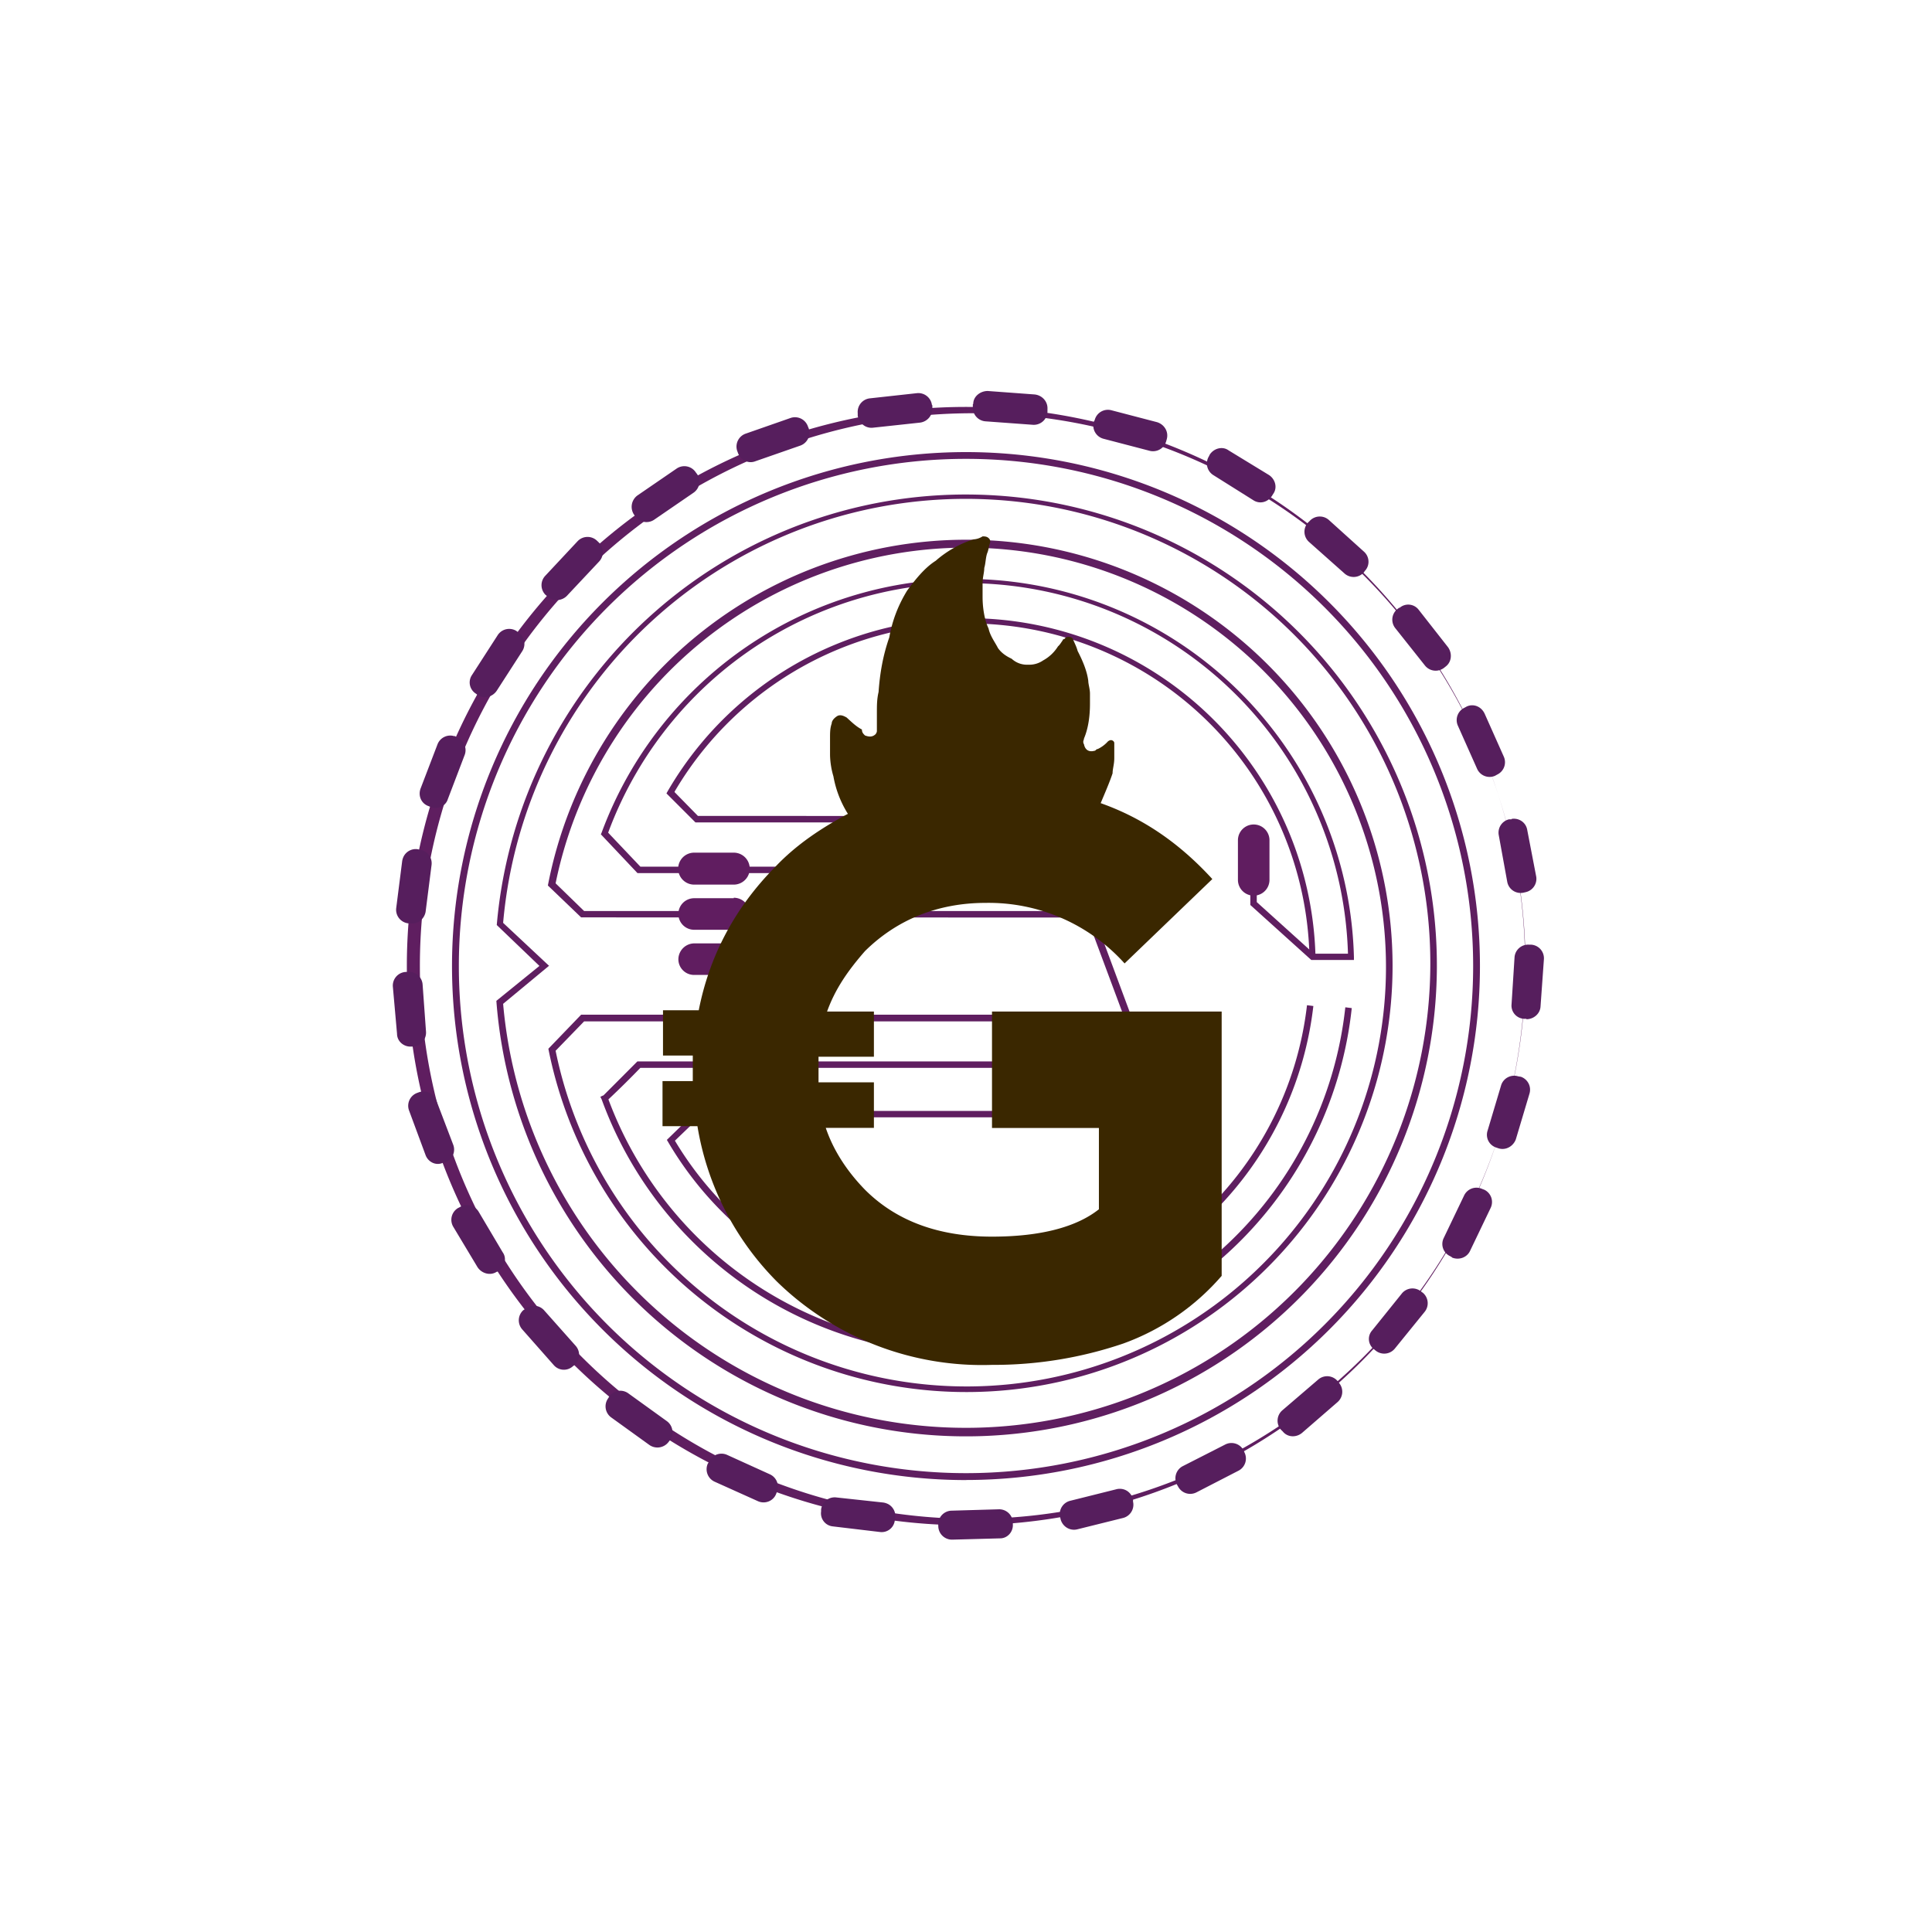 <svg xmlns="http://www.w3.org/2000/svg" width="3em" height="3em" viewBox="0 0 24 24"><g fill="none"><path fill="url(#)" d="M21 12a9 9 0 1 1-18 0a9 9 0 0 1 18 0"/><path fill="url(#)" d="M20.47 12a8.47 8.47 0 1 1-16.94 0a8.47 8.47 0 0 1 16.94 0"/><path fill="url(#)" fill-rule="evenodd" d="M12 20.47a8.47 8.47 0 1 0 0-16.94a8.47 8.47 0 0 0 0 16.94m0-.137c4.553 0 8.248-3.712 8.248-8.29c0-4.58-3.695-8.292-8.248-8.292s-8.25 3.712-8.25 8.291s3.696 8.29 8.249 8.29" clip-rule="evenodd"/><path fill="url(#)" d="M18.946 12a6.946 6.946 0 1 1-13.893 0a6.946 6.946 0 0 1 13.893 0"/><path fill="#5F1E60" fill-rule="evenodd" d="M12 18.867a6.867 6.867 0 1 0 0-13.733a6.867 6.867 0 0 0 0 13.733m0 .08a6.946 6.946 0 1 0 0-13.892a6.946 6.946 0 0 0 0 13.892" clip-rule="evenodd"/><path fill="#5F1E60" fill-rule="evenodd" d="M12 18.3a6.3 6.3 0 1 0 0-12.6a6.3 6.3 0 0 0 0 12.6m0 .085a6.384 6.384 0 1 0 0-12.769a6.384 6.384 0 0 0 0 12.77" clip-rule="evenodd"/><path fill="#5F1E60" d="M14.065 12.688H7.256l-.354.365a5.21 5.21 0 1 0 0-2.08l.354.344h6.311l.508 1.366zm-6.846-1.292L6.806 11a5.294 5.294 0 1 1 .006 2.028l.407-.423h6.734l-.45-1.207z"/><path fill="#5F1E60" d="m7.553 10.342l.402.424h4.51v.08H7.919l-.455-.482l.01-.022a4.823 4.823 0 0 1 9.345 1.546v.037h-.53l-.757-.683V11.1h.08v.106l.71.641h.423a4.743 4.743 0 0 0-9.19-1.504m4.445 6.4a4.74 4.74 0 0 0 4.712-4.23l.08.01a4.818 4.818 0 0 1-9.318 1.134l-.016-.032l.032-.016h.005l.423-.424h5.517v.08h-5.48q-.193.2-.397.392A4.74 4.74 0 0 0 12 16.743"/><path fill="#5F1E60" d="M8.38 9.834a4.236 4.236 0 0 1 7.887 2.065h.075a4.316 4.316 0 0 0-8.048-2.07l-.015.027l.36.36h4.066v-.08H8.67l-.29-.296zm3.647 6.401a4.235 4.235 0 0 0 4.209-3.748l.079.01a4.319 4.319 0 0 1-8.015 1.69l-.016-.027l.37-.36h5.088v.08H8.686l-.302.29a4.24 4.24 0 0 0 3.643 2.065"/><path fill="#5F1E60" fill-rule="evenodd" d="m6.817 12l-.567.47a5.77 5.77 0 1 0 0-1.006l.572.535zm-.651.433a5.85 5.85 0 1 0 .005-.942l.53.508z" clip-rule="evenodd"/><path fill="#561E5D" d="M12.09 5.017c0-.09.085-.16.18-.16l.582.043c.096.01.165.09.16.18v.037a.17.17 0 0 1-.18.16l-.589-.043a.17.17 0 0 1-.158-.18v-.032zm1.509.2a.17.17 0 0 1 .078-.103a.17.17 0 0 1 .128-.018l.567.148c.09.027.148.117.122.212l-.006.021a.17.17 0 0 1-.211.122l-.567-.148a.17.17 0 0 1-.122-.212zm-2.022-.184a.17.17 0 0 0-.186-.149l-.582.064a.17.17 0 0 0-.154.185v.032c.016.09.096.159.19.148l.583-.063a.175.175 0 0 0 .154-.186v-.031zm-1.541.264a.17.17 0 0 0-.212-.106l-.561.196a.17.17 0 0 0-.106.212l.01.027c.033.09.128.137.213.105l.56-.195a.17.17 0 0 0 .107-.212zm-1.392.572a.17.17 0 0 0-.239-.048l-.487.334a.175.175 0 0 0-.042.238l.016.021a.17.17 0 0 0 .233.043l.487-.334c.08-.053.1-.159.048-.233zm-1.229.847a.17.17 0 0 0-.238.005l-.402.43a.17.17 0 0 0 0 .237l.026.022c.064.063.175.058.239-.006l.402-.428a.17.17 0 0 0-.005-.239zm-1 1.122a.17.17 0 0 0-.233.053l-.318.493a.164.164 0 0 0 .048.233l.021.016c.08.053.185.026.238-.053l.318-.493a.17.17 0 0 0-.053-.233zm-.768 1.308a.17.17 0 0 0-.212.1l-.211.551c-.032.09.01.186.1.217l.027.011c.084.032.185-.01.211-.095l.212-.556a.17.17 0 0 0-.095-.212l-.032-.021zm-.46 1.403a.17.17 0 0 0-.17.085a.2.2 0 0 0-.021.063l-.074.583a.17.17 0 0 0 .148.19h.027c.09.016.174-.053.19-.143l.074-.582a.17.17 0 0 0-.148-.19zm-.149 1.525a.17.17 0 0 0-.158.18l.052.587c0 .096.085.165.175.16h.032a.175.175 0 0 0 .153-.186l-.042-.582a.17.17 0 0 0-.185-.16zm.143 1.503a.17.17 0 0 0-.1.217l.206.556c.032.085.127.133.212.096l.032-.006a.17.17 0 0 0 .1-.217l-.212-.556a.17.17 0 0 0-.211-.1zm.508 1.43a.17.17 0 0 0-.058.233l.302.503c.053.079.159.105.233.058l.026-.01c.08-.054.106-.16.053-.234l-.301-.508a.17.17 0 0 0-.233-.053zm.81 1.27a.17.17 0 0 0-.01.239l.392.444c.063.07.17.074.238.01l.021-.015a.17.17 0 0 0 .01-.238l-.391-.44a.17.17 0 0 0-.238-.015zm1.054 1.096a.17.17 0 0 0 .037.233l.477.344a.174.174 0 0 0 .238-.037l.016-.021a.17.17 0 0 0-.037-.238l-.477-.344a.17.17 0 0 0-.127-.032a.17.17 0 0 0-.111.069zm1.239.81a.17.17 0 0 0 .085.223l.54.243c.084.037.185 0 .222-.085l.01-.026a.17.17 0 0 0-.084-.223l-.535-.243a.17.17 0 0 0-.222.085zm1.408.593a.163.163 0 0 0 .143.185l.588.07a.164.164 0 0 0 .185-.149l.005-.026a.17.17 0 0 0-.085-.17a.2.2 0 0 0-.063-.021l-.582-.063a.17.17 0 0 0-.17.084a.2.2 0 0 0-.021.064zm1.456.19a.17.17 0 0 0 .175.16l.593-.016c.09 0 .164-.08.158-.175v-.026a.17.17 0 0 0-.174-.16l-.583.017a.17.17 0 0 0-.17.174zm1.52-.09c.026.09.116.144.206.122l.572-.142a.17.17 0 0 0 .121-.202v-.026a.17.17 0 0 0-.078-.11a.17.17 0 0 0-.133-.017l-.572.143a.17.17 0 0 0-.122.206zm1.46-.407a.17.17 0 0 0 .228.069l.524-.27a.17.17 0 0 0 .07-.228l-.011-.026a.17.17 0 0 0-.228-.069l-.53.27a.17.17 0 0 0-.068.228zm1.298-.688c.058.074.164.08.238.021l.445-.386a.17.17 0 0 0 .015-.239l-.015-.02a.17.17 0 0 0-.239-.022l-.45.386a.17.17 0 0 0-.016.239zm1.159-1a.17.17 0 0 0 .233-.027l.37-.456a.17.17 0 0 0-.02-.238l-.022-.016a.17.17 0 0 0-.238.022l-.37.46a.16.16 0 0 0 .02.233zm.942-1.16c.09.037.19 0 .228-.085l.254-.53a.17.17 0 0 0 .008-.13a.17.17 0 0 0-.087-.097l-.027-.01a.17.17 0 0 0-.222.079l-.254.53a.167.167 0 0 0 .08.227l.026.016zm.583-1.355c.09.026.18-.027.212-.112l.169-.566a.17.17 0 0 0-.106-.212l-.032-.005a.17.17 0 0 0-.212.106l-.169.566a.166.166 0 0 0 .106.212zm.344-1.605c.09 0 .17-.068.175-.158l.042-.588a.17.17 0 0 0-.042-.123a.17.17 0 0 0-.117-.057h-.026a.17.17 0 0 0-.123.042a.17.17 0 0 0-.057.117l-.037.582a.164.164 0 0 0 .158.18h.027zm-3.934-7.014c.053-.08.16-.106.233-.053l.503.307c.08.053.106.159.053.233l-.016.026c-.053.08-.153.106-.233.053l-.497-.312a.17.17 0 0 1-.053-.233zm1.24.826a.17.17 0 0 1 .237-.016l.44.397c.069.063.074.17.01.238l-.015.021a.17.17 0 0 1-.239.01l-.44-.391a.17.17 0 0 1-.015-.238zm1.116 1.08a.163.163 0 0 1 .238.02l.366.467c.053.074.047.18-.027.238l-.02.016a.17.17 0 0 1-.24-.027l-.37-.466a.17.17 0 0 1-.034-.125a.17.17 0 0 1 .066-.113l.021-.016zm.837 1.223c.084-.038.18 0 .222.09l.238.534a.17.17 0 0 1-.084.223l-.027.015a.17.17 0 0 1-.222-.09l-.238-.534a.17.17 0 0 1 .084-.223zm.556 1.397c.09-.016.18.043.195.138l.112.582a.17.17 0 0 1-.133.19l-.026.006a.17.17 0 0 1-.128-.024a.17.17 0 0 1-.073-.108l-.106-.583a.17.17 0 0 1 .127-.196h.032z"/><path fill="#601D60" d="M15.378 10.438a.196.196 0 0 1 .392 0v.492a.196.196 0 0 1-.392 0zm-6.263.154a.198.198 0 1 1 0 .397h-.492a.198.198 0 1 1 0-.397zm0 .56a.199.199 0 1 1 0 .398h-.492a.196.196 0 1 1 0-.392h.492zm0 .567a.195.195 0 0 1 .196.196a.2.2 0 0 1-.12.181a.2.2 0 0 1-.076.015h-.492a.195.195 0 0 1-.196-.196a.2.2 0 0 1 .121-.18a.2.2 0 0 1 .075-.016z"/><path fill="#3A2700" d="M15.176 12.566v3.283c-.328.38-.75.67-1.223.841a5 5 0 0 1-1.63.265a3.65 3.65 0 0 1-2.669-1.032a3.55 3.55 0 0 1-.99-1.933H8.23v-.56h.376v-.318h-.37v-.562h.444c.133-.677.45-1.276.953-1.784c.265-.28.583-.487.9-.656a1.3 1.3 0 0 1-.18-.466a1 1 0 0 1-.042-.265v-.206c0-.074 0-.127.021-.186c0-.037.037-.074.074-.095c.037-.016.074 0 .111.021c.059.053.117.112.19.149c0 .037.017.053.038.074c.053.02.095.02.132-.016c.016-.021.016-.037.016-.037V8.86c0-.1 0-.174.021-.264c.016-.228.053-.45.133-.678c.037-.206.106-.392.222-.582c.095-.127.212-.28.355-.37c.132-.117.301-.213.47-.266a.23.23 0 0 0 .112-.037c.021 0 .053 0 .074.021c.021.016.021.038.021.053c-.02.053-.02.096-.037.133c-.02.053-.02.132-.037.185c0 .058-.021.117-.021.19v.17c0 .127.021.28.074.392c.021.095.08.17.117.243c.037.053.09.096.17.133a.28.28 0 0 0 .206.074a.3.3 0 0 0 .185-.053a.5.5 0 0 0 .185-.175c.021-.016.042-.053.058-.074c0 0 0-.016.022-.016c.015-.037.09-.037.105 0c.022.053.043.09.059.148c.058.112.116.244.132.371c0 .042.021.1.021.159v.127c0 .148-.02.302-.074.429c0 .02-.021.037 0 .074c.016.08.074.095.127.08c.021 0 .021-.022.043-.022a.4.4 0 0 0 .127-.095s.02-.016.037-.016c.02 0 .042.016.042.037v.185c0 .08-.021.133-.021.19c-.037.112-.095.244-.148.371c.54.191.99.509 1.387.943l-1.09 1.048a2.27 2.27 0 0 0-1.727-.752c-.598 0-1.106.212-1.498.599c-.212.243-.37.47-.471.751h.582v.561h-.688v.318h.688v.566h-.598c.095.281.265.54.487.768c.392.392.921.583 1.578.583c.598 0 1.048-.117 1.328-.34v-1.01h-1.328v-1.446z"/><path fill="url(#)" d="M15.018 12.345v3.282a2.7 2.7 0 0 1-1.196.747c-.487.19-1.033.265-1.63.265a3.65 3.65 0 0 1-2.664-1.033c-.533-.5-.89-1.16-1.016-1.88h-.43v-.518h.371v-.318h-.37v-.572h.45a3.23 3.23 0 0 1 .937-1.752a3.1 3.1 0 0 1 .921-.656a1.8 1.8 0 0 1-.19-.472l-.053-.28V8.95c0-.074 0-.127.015-.185c0-.037.037-.074.074-.095c.037-.016.075 0 .096.02c.074.054.132.112.185.17l.08.053c.037.021.09.021.105-.016c.022-.02.022-.037.022-.053v-.211c0-.096 0-.17.02-.265c.032-.443.166-.873.392-1.255c.096-.127.212-.323.36-.418c.106-.111.281-.185.45-.265a.23.23 0 0 0 .112-.037c.02 0 .053 0 .074.021s.021.038.021.053c-.021.059-.021.096-.037.154c-.021.053-.021.132-.037.185c0 .053-.021.16-.021.233v.17a1 1 0 0 0 .074.397c.021.09.074.164.11.243c.06.053.096.037.17.09c.059.037.133.053.212.037c.069 0 .127.037.185 0a.37.37 0 0 0 .17-.17l.053-.073s0-.016.02-.016c.017-.037.091-.037.112 0l.074.132c.053.106.111.244.133.37c0 .038.02.096.02.154V8.5c0 .154-.02.302-.079.434c0 .016-.016.038 0 .075c.021.053.07.053.143.037c.021 0 .021-.016.037-.016a.7.7 0 0 0 .133-.096s.02-.02.037-.02c.02 0 .037.02.037.036v.096l.01.132c0 .074-.02.132-.02.185l-.17.397c.545.186.995.503 1.392.937l-1.09 1.064a2.34 2.34 0 0 0-1.726-.82c-.599 0-1.107.207-1.498.598c-.228.228-.376.545-.472.805h.583v.561h-.694v.318h.688v.524h-.598c.095.296.265.603.492.826c.392.397.916.582 1.573.582c.603 0 1.053-.111 1.334-.339V13.79H12.17v-1.445h2.853z"/><path fill="url(#)" d="M12.19 16.764c-1.09 0-2.011-.355-2.72-1.048a3.83 3.83 0 0 1-1.033-1.96h-.429v-.698h.37v-.143h-.37v-.741h.45c.127-.678.466-1.218.953-1.726c.265-.265.545-.487.863-.657a2.3 2.3 0 0 1-.206-.937c0-.074 0-.132.02-.206c.017-.074.054-.133.133-.148a.21.21 0 0 1 .206.053l.223.217v-.498c.021-.244.053-.487.132-.688c.053-.212.148-.413.265-.604q.149-.239.37-.413c.133-.11.593-.444.773-.264a.16.16 0 0 1 .037.153c-.058.117-.074.334-.074.471v.164c0 .133.016.265.053.376c.048.18.19.397.397.397a.34.34 0 0 0 .17-.058c.095-.069.159-.18.243-.265c.053-.053.185-.053.223.022l.074.148c.106.174.159.365.17.561c.01.201 0 .402-.096.582v.021l.021.016h.021c.064-.031.148-.11.223-.11c.074 0 .11.052.11.11c0 .26-.052.487-.126.731a3.54 3.54 0 0 1 1.387.974l-1.218 1.18l-.058-.052a2.18 2.18 0 0 0-1.673-.784c-.582 0-1.048.186-1.424.583c-.17.169-.297.444-.392.65h.545v.742h-.714v.143h.693v.71h-.561c.09.222.243.492.429.677c.376.37.9.561 1.52.561c.56 0 .995-.095 1.26-.296v-.927H12v-1.588h3.097v3.5l-.021.02a3 3 0 0 1-1.218.768c-.508.186-1.07.28-1.668.28m-4.013-3.177h.408v.053c.132.7.471 1.435.995 1.943a3.6 3.6 0 0 0 2.61 1.011c.583 0 1.123-.095 1.61-.264a2.46 2.46 0 0 0 1.127-.71V12.36H12.17v1.255h1.43V14.8l-.043.022c-.296.243-.767.354-1.387.354q-1.01 0-1.63-.619a1.93 1.93 0 0 1-.509-.868l-.037-.09h.636v-.37h-.69l-.02-.075v-.407h.693v-.403h-.598l.037-.116c.095-.265.264-.593.466-.816a2.12 2.12 0 0 1 1.556-.62c.699 0 1.276.292 1.747.763l.974-.937c-.357-.385-.8-.68-1.292-.863l-.095-.037l.037-.074c.1-.201.148-.418.148-.635c-.08.037-.159.106-.264.053c-.096-.07-.128-.16-.09-.244c.074-.17.084-.36.074-.545a1.3 1.3 0 0 0-.149-.466l-.052-.111c0 .042-.143.164-.175.196a.48.48 0 0 1-.318.137c-.444 0-.635-.545-.635-.915c0-.202.005-.387.053-.583c0-.037.021-.074.021-.111c0 0-.392.17-.545.302q-.188.151-.318.354c-.111.17-.185.355-.243.562a2.4 2.4 0 0 0-.133.656v.45c0 .138-.08.212-.17.201c-.147-.01-.28-.275-.386-.26c-.047.006-.042.139-.042.17c0 .164.021.307.053.471c.058.165.116.355.19.466l.053.074l-.09.037a3.28 3.28 0 0 0-1.82 2.362l-.022.058h-.408v.424h.371l-.016.095v.275l.016.09h-.37z"/><defs><linearGradient id="" x1="6.404" x2="17.665" y1="4.927" y2="18.776" gradientUnits="userSpaceOnUse"><stop stop-color="#622162"/><stop offset=".16" stop-color="#D3CED5"/><stop offset=".3" stop-color="#C65374"/><stop offset=".45" stop-color="#631D63"/><stop offset=".6" stop-color="#9E368B"/><stop offset=".75" stop-color="#C05277"/><stop offset=".91" stop-color="#90357B"/><stop offset="1" stop-color="#5F1B5E"/></linearGradient><linearGradient id="" x1="6.965" x2="17.034" y1="5.852" y2="18.429" gradientUnits="userSpaceOnUse"><stop stop-color="#5F1E60"/><stop offset=".25" stop-color="#C45273"/><stop offset=".43" stop-color="#641F65"/><stop offset=".68" stop-color="#BE4F7A"/><stop offset=".79" stop-color="#9C3E71"/><stop offset="1" stop-color="#5F1E60"/></linearGradient><linearGradient id="" x1="8.54" x2="16.173" y1="3.804" y2="19.633" gradientUnits="userSpaceOnUse"><stop stop-color="#F4F6E9"/><stop offset=".18" stop-color="#CC9E05"/><stop offset=".46" stop-color="#E8B615"/><stop offset="1" stop-color="#DDB146"/></linearGradient><linearGradient id="" x1="6.588" x2="17.597" y1="4.675" y2="19.306" gradientUnits="userSpaceOnUse"><stop stop-color="#C65A74"/><stop offset=".71" stop-color="#642164"/><stop offset="1" stop-color="#6D2765"/></linearGradient><linearGradient id="" x1="3" x2="20.987" y1="11.873" y2="11.873" gradientUnits="userSpaceOnUse"><stop stop-color="#C99004"/><stop offset="1" stop-color="#F5CE11"/></linearGradient><linearGradient id="" x1="14.436" x2="8.961" y1="16.113" y2="8.293" gradientUnits="userSpaceOnUse"><stop stop-color="#F5CD16"/><stop offset=".03" stop-color="#E9BC10"/><stop offset=".08" stop-color="#DBA809"/><stop offset=".14" stop-color="#D39C05"/><stop offset=".19" stop-color="#D09804"/><stop offset=".22" stop-color="#DAAE39"/><stop offset=".3" stop-color="#F2E3BC"/><stop offset=".34" stop-color="#fff"/><stop offset=".35" stop-color="#FDF6D5"/><stop offset=".37" stop-color="#FAEBA2"/><stop offset=".39" stop-color="#F8E176"/><stop offset=".41" stop-color="#F6D952"/><stop offset=".44" stop-color="#F5D336"/><stop offset=".46" stop-color="#F4CE22"/><stop offset=".48" stop-color="#F3CC16"/><stop offset=".5" stop-color="#F3CB12"/><stop offset=".55" stop-color="#EFC611"/><stop offset=".61" stop-color="#E5B70C"/><stop offset=".67" stop-color="#D49E05"/><stop offset=".68" stop-color="#D19904"/><stop offset=".73" stop-color="#D6A007"/><stop offset=".8" stop-color="#E5B30F"/><stop offset=".87" stop-color="#FACD1B"/><stop offset="1" stop-color="#D09A0F"/></linearGradient></defs></g></svg>